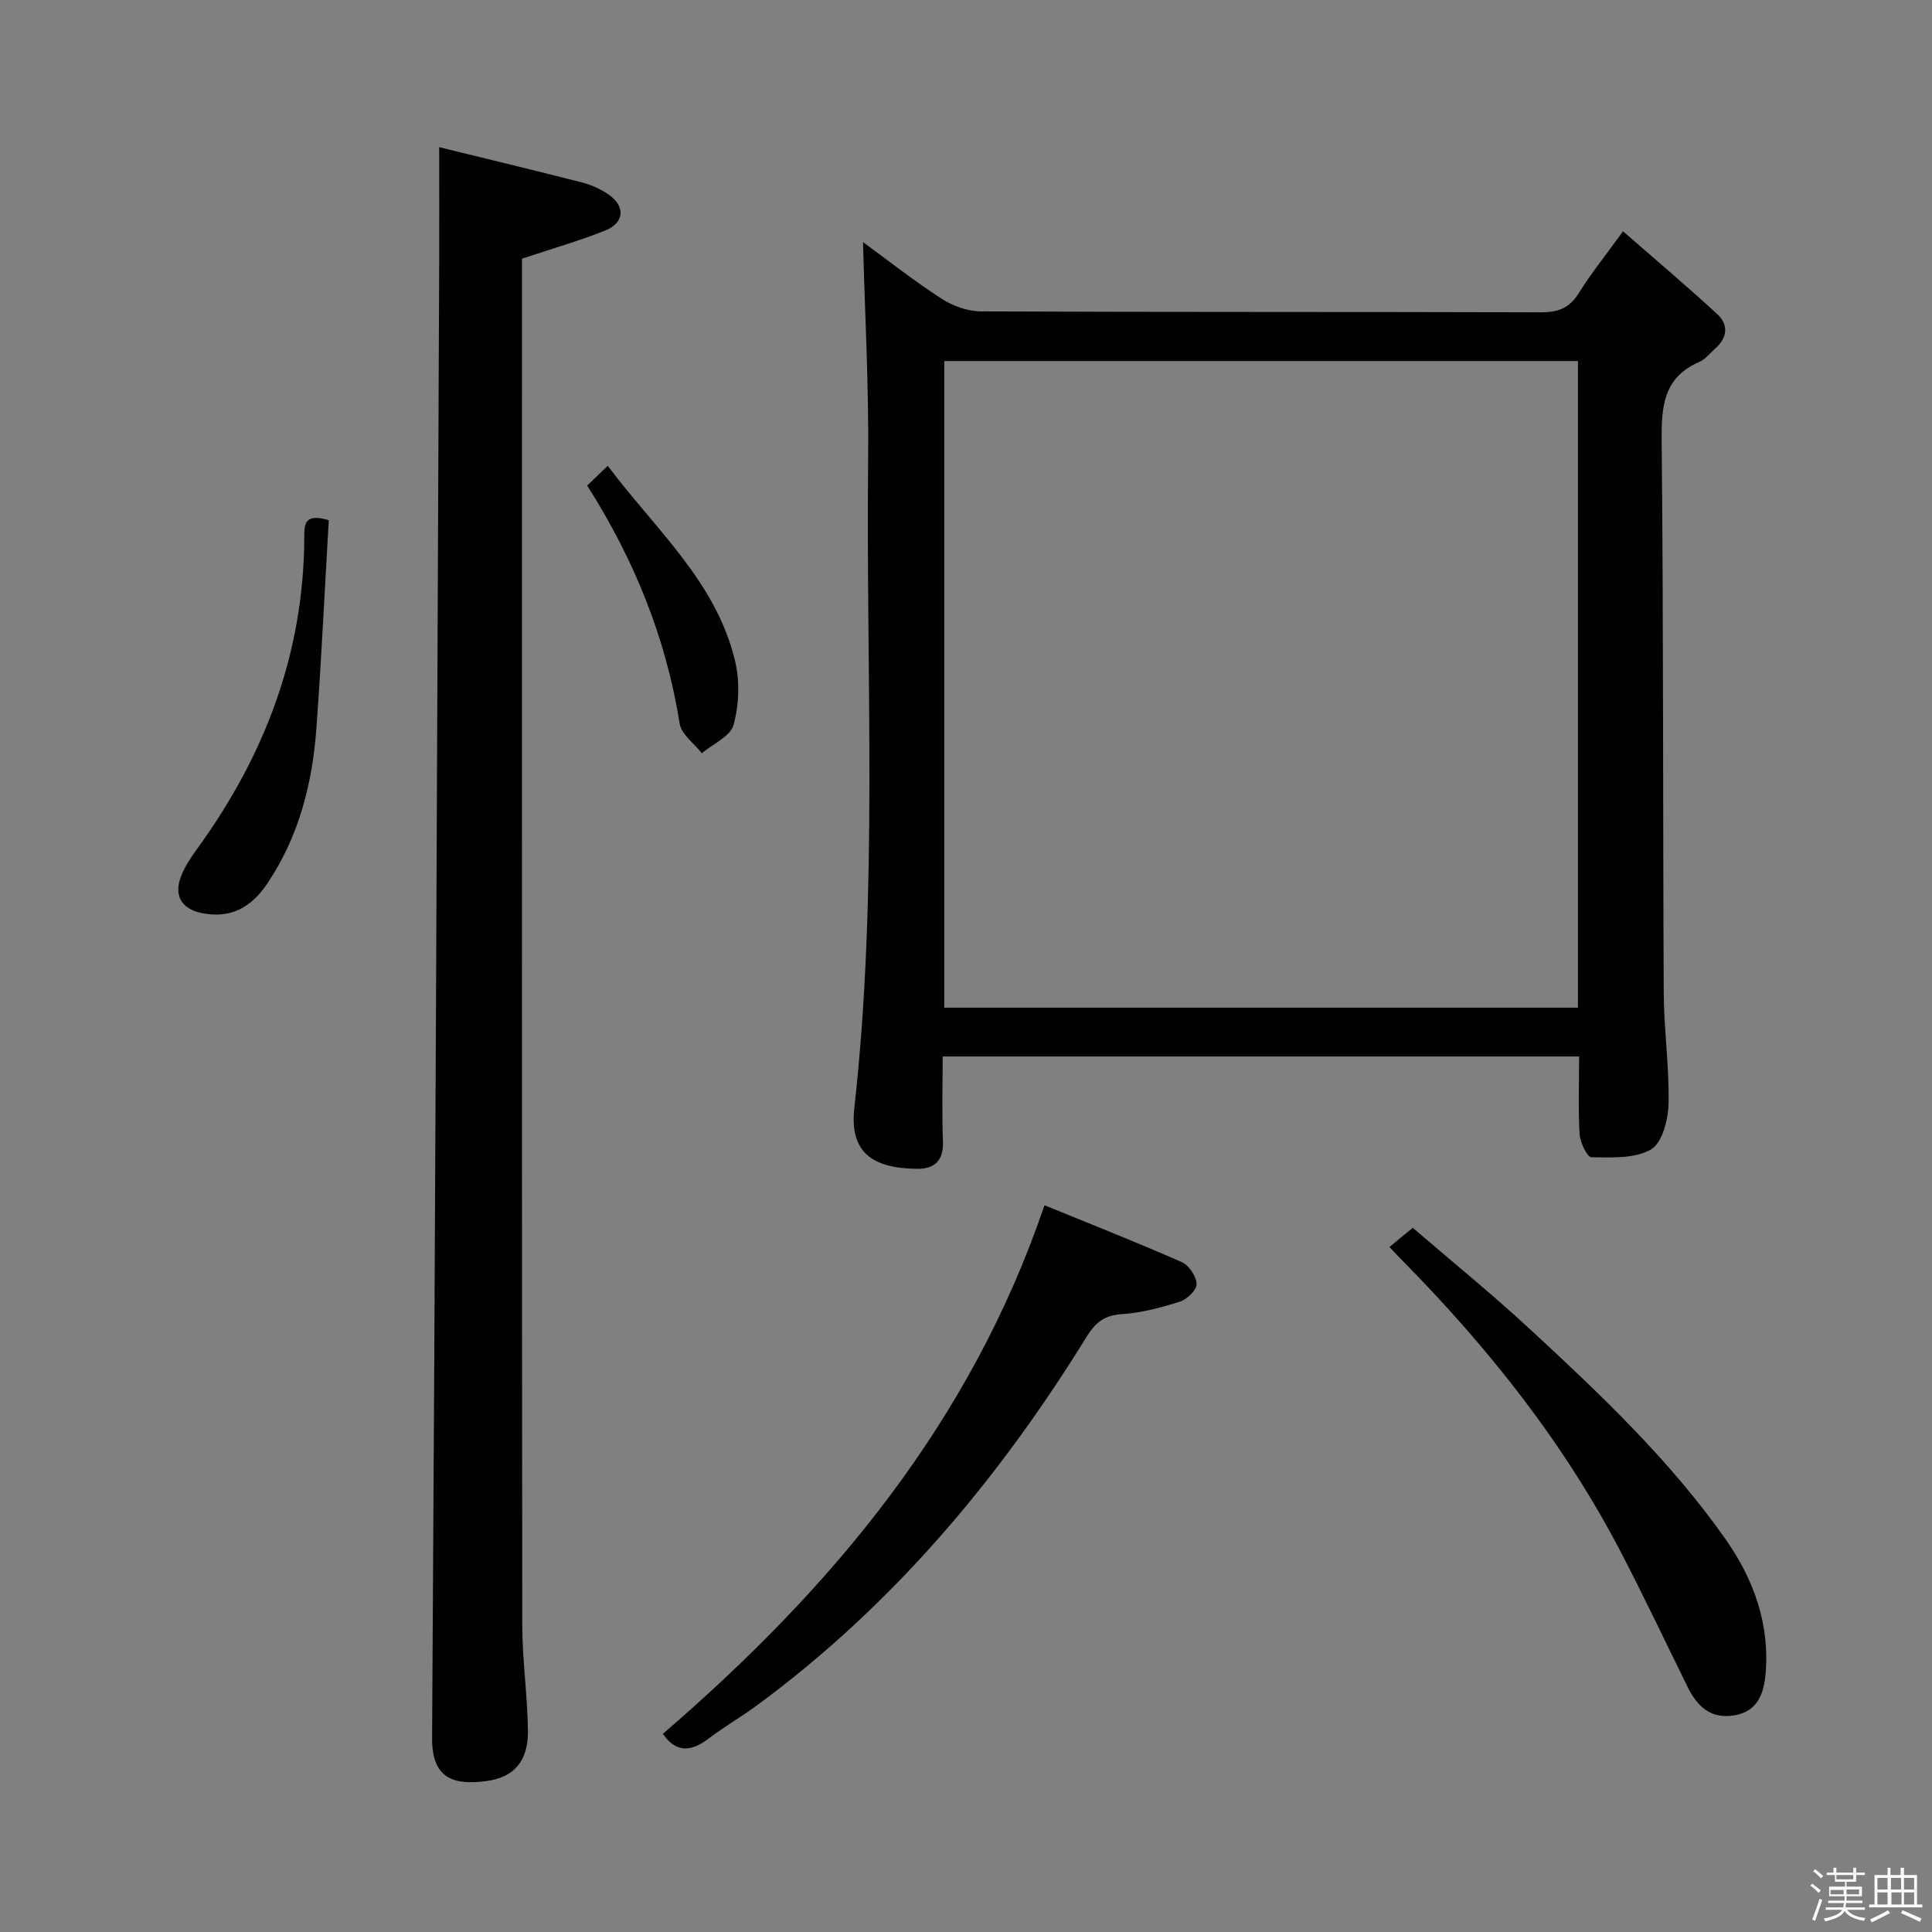 <svg enable-background="new 0 0 400 400" viewBox="0 0 400 400" xmlns="http://www.w3.org/2000/svg"><rect x="0" y="0" width="400" height="400" fill="#808080" stroke="none"/><path d="m374.8 390.4.4-.4c.7.5 1.3 1 1.8 1.4l-.5.5c-.5-.6-1.1-1.1-1.7-1.5zm1 7.3-.6-.3c.5-1.4 1.1-2.8 1.5-4.3.2.1.4.2.6.3-.5 1.3-1 2.8-1.5 4.3zm-.4-10.3.4-.4c.4.3 1 .8 1.7 1.4l-.5.5c-.4-.5-1-1-1.6-1.5zm2.5.3h1.7v-1h.6v1h3.5v-1h.6v1h1.8v.5h-1.8v1.4h-2v1h3.2v2h-3.2v.9h3.3v.5h-3.4c0 .3-.1.6-.1.9h4v.5h-3.7c.7.9 1.9 1.5 3.8 1.7-.1.2-.2.4-.3.6-2.1-.4-3.5-1.1-4-2.1-.4 1-1.8 1.7-4 2.2-.1-.2-.2-.4-.3-.6 2.1-.4 3.4-1 3.8-1.8h-3.4v-.5h3.6c.1-.3.1-.6.2-.9h-3.3v-.5h3.4c0-.3 0-.6 0-.9h-3.2v-2h3.3v-1h-2.1v-1.4h-1.7v-.5zm1.1 3.5v1h2.7c0-.3 0-.4 0-.4 0-.1 0-.2 0-.2 0-.1 0-.2 0-.3h-2.7zm1.2-3v.9h3.5v-.9zm4.7 3h-2.6v.6.4h2.6z" fill="#fcfbfa"/><path d="m393.6 386.7h.6v1.5h2.7v6.1h1.1v.6h-11v-.6h1.1v-6.1h2.7v-1.5h.6v1.5h2.1v-1.5zm-2.7 8.8.4.6c-1.2.6-2.5 1.3-3.8 1.9-.1-.2-.2-.4-.3-.6 1.2-.6 2.5-1.2 3.7-1.9zm-2.2-6.7v2.4h2.1v-2.4zm0 3v2.5h2.1v-2.5zm2.8-3v2.4h2.1v-2.4zm.1 3v2.5h2.1v-2.5h-2.2zm5.9 6.1c-1.4-.7-2.7-1.3-3.9-1.8l.3-.6c1.5.6 2.7 1.2 3.9 1.7zm-1.2-9.1h-2.1v2.4h2.1zm-2.1 3v2.5h2.1v-2.5z" fill="#fcfbfa"/><g fill="#010104"><path d="m326.94 218.73c-44.11 0-87.67 0-131.77 0 0 6.1-.17 11.89.06 17.66.15 3.94-1.83 5.63-5.3 5.6-9.2-.08-14.09-3.3-13.05-12.62 4.99-44.66 2.38-89.47 2.86-134.22.16-15.06-.68-30.13-1.06-45.02 4.94 3.61 10.42 7.92 16.23 11.7 2.34 1.52 5.43 2.62 8.18 2.64 38.65.17 77.3.07 115.95.19 3.52.01 5.89-.86 7.81-3.94 2.53-4.07 5.56-7.83 9.18-12.83 6.72 5.87 13.26 11.38 19.54 17.18 2.27 2.09 2.13 4.77-.34 6.98-1.12 1-2.11 2.32-3.42 2.89-7.38 3.21-7.85 9.13-7.78 16.25.38 38.14.24 76.29.43 114.44.04 7.64 1.17 15.28.99 22.91-.08 3.3-1.31 8.1-3.63 9.44-3.35 1.94-8.16 1.66-12.35 1.62-.86-.01-2.32-3.07-2.43-4.79-.31-5.13-.1-10.3-.1-16.08zm-131.44-143.98v133.88h131.2c0-44.72 0-89.13 0-133.88-43.72 0-87.28 0-131.2 0z"/><path d="m90.93 30.47c9.62 2.36 19.58 4.75 29.51 7.29 1.9.49 3.81 1.33 5.43 2.42 3.66 2.47 3.48 5.93-.59 7.56-5.35 2.13-10.91 3.72-17.21 5.82v4.57c0 92.8-.03 185.6.06 278.39.01 7.29 1.1 14.58 1.17 21.88.06 6.15-2.83 9.62-8.65 10.36-6.4.81-11.24-.21-11.19-8.91.65-101.77 1.03-203.54 1.47-305.31.03-7.76 0-15.52 0-24.07z"/><path d="m137.25 358.96c35.06-30.2 63.69-64.42 79-109.43 9.19 3.76 18.88 7.58 28.41 11.77 1.49.65 3.01 2.93 3.09 4.52.06 1.2-1.96 3.18-3.42 3.65-3.92 1.25-8.01 2.35-12.09 2.61-3.64.24-5.48 1.78-7.3 4.73-18.17 29.43-40.1 55.53-68.1 76.18-3.35 2.47-6.97 4.55-10.28 7.07-3.8 2.9-6.86 2.54-9.31-1.1z"/><path d="m287.67 258.17c1.45-1.19 2.82-2.31 4.83-3.97 8.05 6.93 16.42 13.74 24.33 21.05 14.55 13.45 28.96 27.12 40.42 43.41 5.82 8.27 9.23 17.64 8.28 28.03-.36 3.91-1.63 7.61-6.34 8.44-4.96.88-7.79-1.81-9.8-5.89-4.55-9.24-8.96-18.56-13.71-27.7-11.83-22.79-27.62-42.64-45.6-60.83-.71-.7-1.37-1.43-2.41-2.54z"/><path d="m68.07 107.71c-.83 14.19-1.51 28.57-2.55 42.93-.83 11.55-3.62 22.55-10.22 32.35-3.32 4.93-7.61 7.26-13.55 6.05-4.22-.86-5.85-3.71-4.21-7.76.8-1.97 2.02-3.82 3.29-5.56 13.95-19.21 22.06-40.42 22.17-64.38 0-2.62-.08-5.23 5.07-3.63z"/><path d="m121.57 100.53c1.29-1.24 2.56-2.45 4.26-4.09 9.9 13.22 22.51 24.06 26.38 40.5.98 4.17.8 9.02-.33 13.14-.65 2.38-4.29 3.94-6.58 5.87-1.58-2.04-4.23-3.91-4.58-6.14-2.83-17.64-9.31-33.8-19.15-49.28z"/></g></svg>